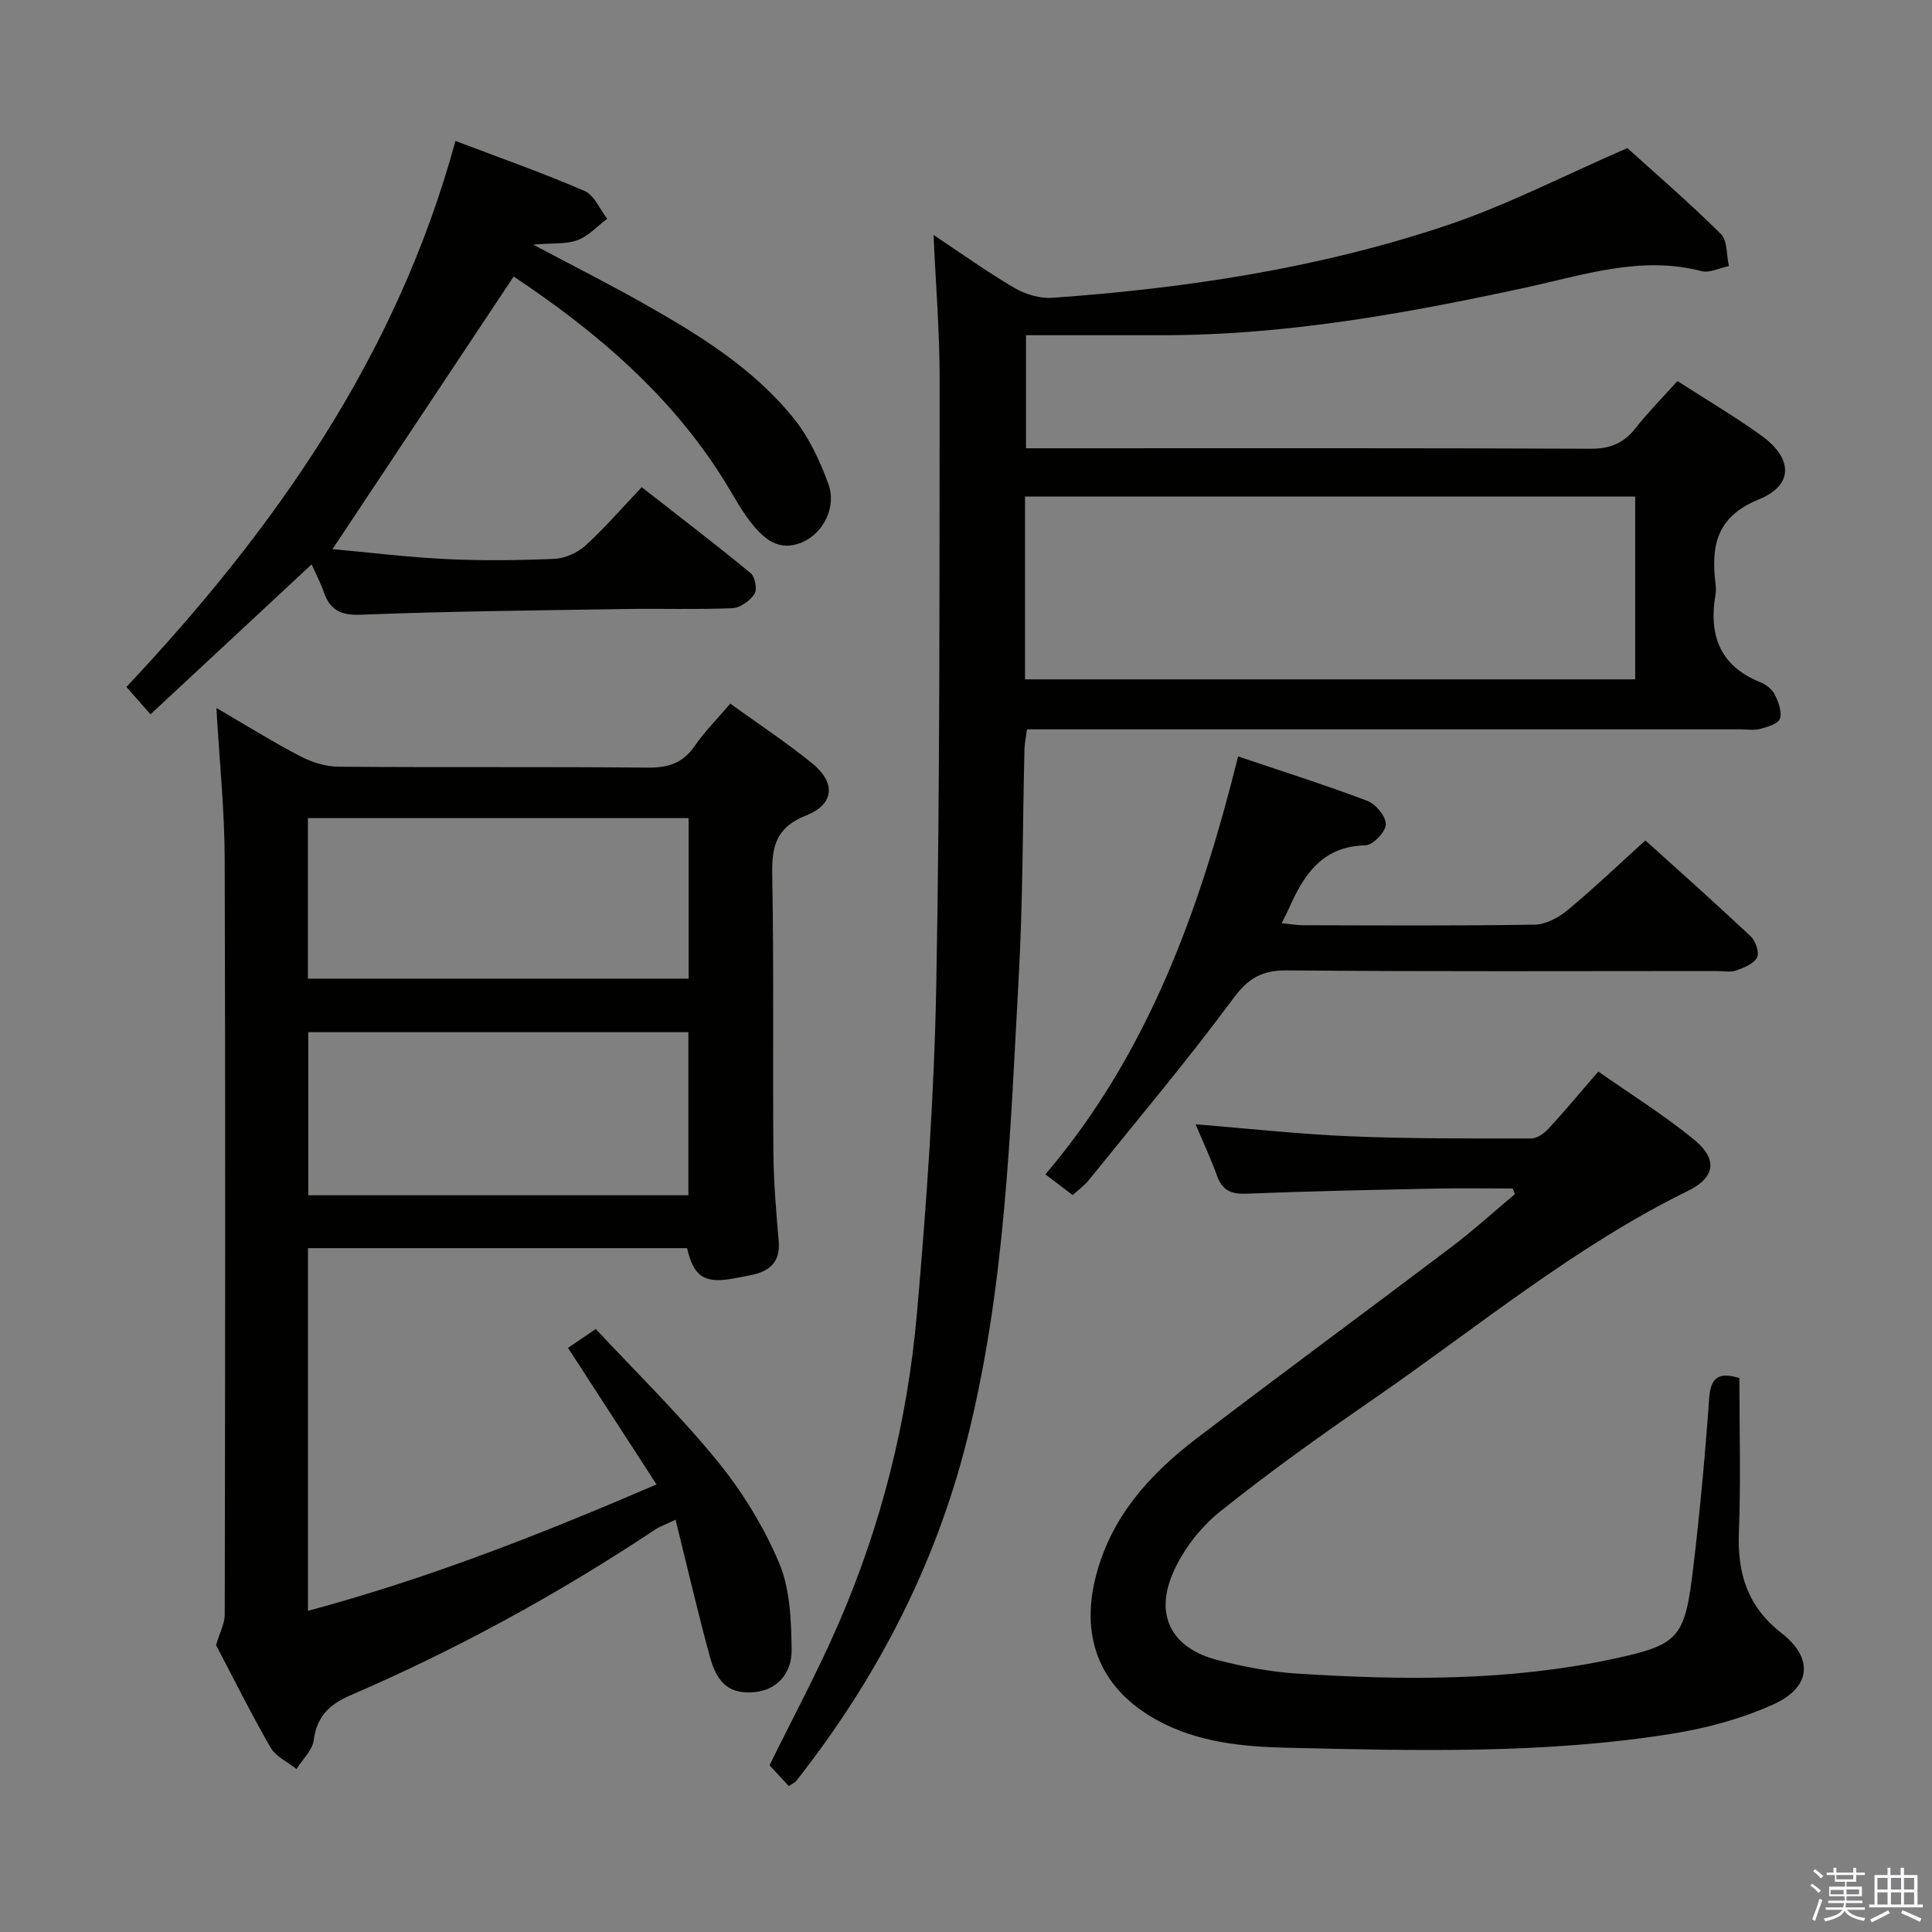 <svg enable-background="new 0 0 400 400" viewBox="0 0 400 400" xmlns="http://www.w3.org/2000/svg"><rect x="0" y="0" width="400" height="400" fill="#808080" stroke="none"/><path d="m374.8 390.4.4-.4c.7.5 1.3 1 1.8 1.4l-.5.5c-.5-.6-1.1-1.1-1.7-1.5zm1 7.3-.6-.3c.5-1.4 1.1-2.8 1.5-4.3.2.1.4.2.6.3-.5 1.3-1 2.8-1.5 4.3zm-.4-10.3.4-.4c.4.3 1 .8 1.7 1.4l-.5.5c-.4-.5-1-1-1.6-1.5zm2.5.3h1.7v-1h.6v1h3.5v-1h.6v1h1.8v.5h-1.8v1.4h-2v1h3.2v2h-3.2v.9h3.3v.5h-3.4c0 .3-.1.6-.1.9h4v.5h-3.7c.7.9 1.9 1.5 3.8 1.7-.1.2-.2.4-.3.6-2.1-.4-3.5-1.1-4-2.1-.4 1-1.8 1.7-4 2.2-.1-.2-.2-.4-.3-.6 2.1-.4 3.4-1 3.8-1.8h-3.4v-.5h3.6c.1-.3.1-.6.2-.9h-3.3v-.5h3.4c0-.3 0-.6 0-.9h-3.2v-2h3.3v-1h-2.1v-1.4h-1.7v-.5zm1.1 3.5v1h2.7c0-.3 0-.4 0-.4 0-.2 0-.2 0-.2 0-.1 0-.2 0-.3h-2.7zm1.2-3v.9h3.5v-.9zm4.7 3h-2.6v.6.4h2.6z" fill="#fbfafc"/><path d="m393.6 386.7h.6v1.5h2.8v6.1h1.1v.6h-11.1v-.6h1.1v-6.1h2.7v-1.5h.6v1.5h2.1v-1.5zm-2.7 8.8.4.6c-1.2.6-2.5 1.3-3.8 1.9-.1-.2-.2-.4-.3-.6 1.2-.6 2.5-1.2 3.7-1.9zm-2.2-6.7v2.4h2.1v-2.4zm0 3v2.5h2.1v-2.5zm2.8-3v2.4h2.1v-2.4zm0 3v2.5h2.1v-2.5zm6 6.1c-1.4-.7-2.7-1.3-3.9-1.8l.3-.6c1.5.6 2.7 1.2 3.9 1.7zm-1.2-9.1h-2.1v2.4h2.1zm-2.1 3v2.5h2.1v-2.5z" fill="#fbfafc"/><g fill="#010100"><path d="m163.32 369.8c-1.32-1.43-2.66-2.88-3.99-4.32 4.79-9.76 9.9-19.25 14.19-29.11 8.95-20.55 14.37-42.16 16.32-64.42 1.99-22.67 3.59-45.43 4.01-68.17.77-41.8.64-83.61.69-125.42.01-9.62-.79-19.24-1.26-29.71 5.8 3.85 11.11 7.66 16.73 10.95 2.26 1.32 5.25 2.24 7.81 2.06 27.73-1.96 55.16-6.12 81.57-14.95 12.51-4.18 24.36-10.34 37.54-16.05 5.7 5.16 12.75 11.24 19.35 17.77 1.39 1.37 1.15 4.39 1.67 6.65-1.91.39-4 1.49-5.7 1.05-12.53-3.26-24.37.81-36.25 3.38-24.9 5.39-49.88 9.91-75.47 9.89-9.26-.01-18.53 0-28.11 0v23.41h5.86c37 0 73.99-.07 110.99.1 4.07.02 6.89-1.13 9.36-4.27 2.66-3.38 5.71-6.45 8.67-9.75 5.94 3.83 11.81 7.3 17.33 11.26 6.56 4.7 6.79 10.28-.47 13.24-8.94 3.65-9.91 9.73-8.97 17.59.08.66.11 1.35 0 2-1.46 8.43.8 14.9 9.32 18.29 1.17.47 2.42 1.48 2.96 2.57.75 1.52 1.51 3.57 1.03 4.97-.36 1.07-2.59 1.69-4.11 2.11-1.24.34-2.65.08-3.98.08-47.16 0-94.32 0-141.49 0-1.99 0-3.98 0-6.29 0-.2 1.5-.49 2.77-.52 4.04-.39 15.64-.32 31.31-1.18 46.93-1.77 32.32-2.76 64.75-10.79 96.4-6.61 26.06-18.72 49.29-35.27 70.33-.31.37-.81.58-1.55 1.1zm48.9-229.15h126.33c0-12.69 0-25.1 0-37.84-42.17 0-84.18 0-126.33 0z"/><path d="m142.26 258.42c-26.28 0-52.22 0-78.5 0v75.09c24.83-6.67 48.21-15.86 72.17-26.17-6.14-9.48-11.99-18.5-18.33-28.28 1.41-.96 3.03-2.05 5.75-3.9 8.11 8.71 17.12 17.5 25.05 27.19 5.2 6.35 9.68 13.63 12.88 21.17 2.3 5.4 2.53 11.91 2.62 17.94.08 5.33-3.36 8.49-7.7 8.88-4.81.43-7.62-1.47-9.19-7.21-2.53-9.23-4.68-18.57-7.14-28.49-2.06.99-3.25 1.39-4.27 2.07-20.01 13.3-41.01 24.78-63.06 34.29-4.38 1.89-6.93 4.39-7.59 9.29-.28 2.11-2.32 3.99-3.56 5.97-1.84-1.47-4.3-2.58-5.39-4.48-4.14-7.2-7.84-14.66-11.27-21.18.77-2.61 1.79-4.45 1.8-6.3.09-52.16.16-104.33-.01-156.49-.03-10.09-1.08-20.19-1.72-31.23 6.26 3.64 11.71 7.05 17.4 10.01 2.38 1.24 5.26 2.13 7.92 2.15 21.33.17 42.66-.02 63.99.19 4.23.04 7.26-.92 9.71-4.47 2.06-2.99 4.67-5.6 7.38-8.78 5.78 4.17 11.57 8 16.94 12.35 4.94 4.01 4.63 8.48-1.22 10.79-6.14 2.43-7.16 6.27-7.04 12.19.36 19.16.08 38.33.24 57.49.05 6.14.57 12.3 1.1 18.42.39 4.48-1.98 6.36-5.89 7.11-1.31.25-2.61.52-3.92.74-5.59.96-7.85-.54-9.15-6.35zm-78.44-44.72v33.77h78.7c0-11.39 0-22.44 0-33.77-26.35 0-52.38 0-78.7 0zm78.75-44.32c-26.43 0-52.6 0-78.82 0v33.24h78.82c0-11.22 0-22.13 0-33.24z"/><path d="m313.21 246.07c-5.43 0-10.85-.1-16.28.02-12.98.27-25.96.54-38.93 1.05-3.14.12-4.95-.71-6.03-3.71-1.29-3.59-2.92-7.05-4.44-10.66 10.83.87 21.42 2.05 32.05 2.49 12.47.52 24.98.45 37.47.45 1.22 0 2.7-1.1 3.62-2.1 3.37-3.66 6.56-7.5 10.24-11.76 6.76 4.75 13.71 9.05 19.95 14.21 4.84 4 4.19 7.76-1.35 10.48-23.46 11.5-43.49 28.16-64.8 42.88-10.95 7.56-21.83 15.28-32.19 23.6-4.09 3.29-7.7 8.01-9.75 12.83-3.75 8.82-.01 15.45 9.28 17.84 5.44 1.4 11.06 2.47 16.66 2.82 21.93 1.39 43.89 1.57 65.51-3.1 13.72-2.97 14.65-4.35 16.44-19.62 1.34-11.39 2.4-22.82 3.2-34.25.31-4.43 2.02-5.53 6.26-4.22 0 10.58.32 21.2-.1 31.8-.34 8.57 1.72 15.48 8.83 21 6.67 5.19 6.12 11.21-1.62 14.72-6.54 2.97-13.75 4.93-20.86 6.08-26.42 4.26-53.1 3.55-79.71 2.94-9.2-.21-18.61-1.07-27.07-5.7-11.49-6.29-15.96-16.64-12.8-29.43 3.09-12.51 11.13-21.43 20.96-28.92 17.47-13.32 35.17-26.34 52.7-39.59 4.56-3.45 8.8-7.31 13.19-10.98-.16-.39-.29-.78-.43-1.17z"/><path d="m94.3 29.18c9.5 3.61 18.26 6.69 26.76 10.37 2 .87 3.11 3.77 4.64 5.74-2.02 1.52-3.84 3.57-6.11 4.42-2.35.88-5.14.58-9.21.93 8.52 4.53 15.83 8.21 22.93 12.23 11.47 6.49 22.74 13.41 31.09 23.84 3.13 3.91 5.38 8.75 7.11 13.51 1.75 4.82-1.1 10.21-5.44 12.06-4.84 2.06-8-.79-10.64-4.15-2.04-2.6-3.6-5.59-5.35-8.41-11.11-17.94-26.74-31.15-43.73-42.47-12.52 18.85-24.89 37.46-37.51 56.44 7.5.68 15.5 1.67 23.52 2.06 7.48.36 15 .28 22.48-.05 2.19-.1 4.73-1.27 6.38-2.76 3.93-3.57 7.42-7.62 11.64-12.07 7.84 6.12 15.31 11.83 22.56 17.8.91.75 1.4 3.41.79 4.31-.96 1.42-2.98 2.87-4.61 2.94-7.32.31-14.66.05-21.99.17-18.3.29-36.61.46-54.9 1.18-4.3.17-6.41-1.03-7.71-4.78-.63-1.83-1.56-3.56-2.48-5.64-11.26 10.48-22.17 20.63-33.36 31.04-1.8-2.04-3.08-3.49-4.99-5.66 30.67-32.61 55.97-68.5 68.13-113.05z"/><path d="m222.09 247.43c-1.83-1.39-3.5-2.66-5.65-4.29 21.39-25.14 32.04-55.03 39.9-86.53 9.23 3.12 18.09 5.92 26.77 9.21 1.74.66 3.86 3.23 3.81 4.86-.04 1.55-2.66 4.3-4.2 4.33-9.04.2-12.84 6.19-15.94 13.24-.33.75-.73 1.48-1.43 2.88 1.73.17 3.08.43 4.43.43 15.99.03 31.99.14 47.98-.12 2.31-.04 4.95-1.48 6.82-3.03 5.38-4.46 10.44-9.31 16.08-14.41 6.67 6.02 14.34 12.84 21.81 19.86 1.01.95 1.83 3.39 1.3 4.38-.7 1.32-2.72 2.13-4.33 2.69-1.19.42-2.64.11-3.97.11-29.65 0-59.31.14-88.96-.13-5.24-.05-8.06 1.59-11.21 5.85-9.48 12.82-19.77 25.04-29.79 37.46-.9 1.16-2.13 2.03-3.42 3.21z"/></g></svg>